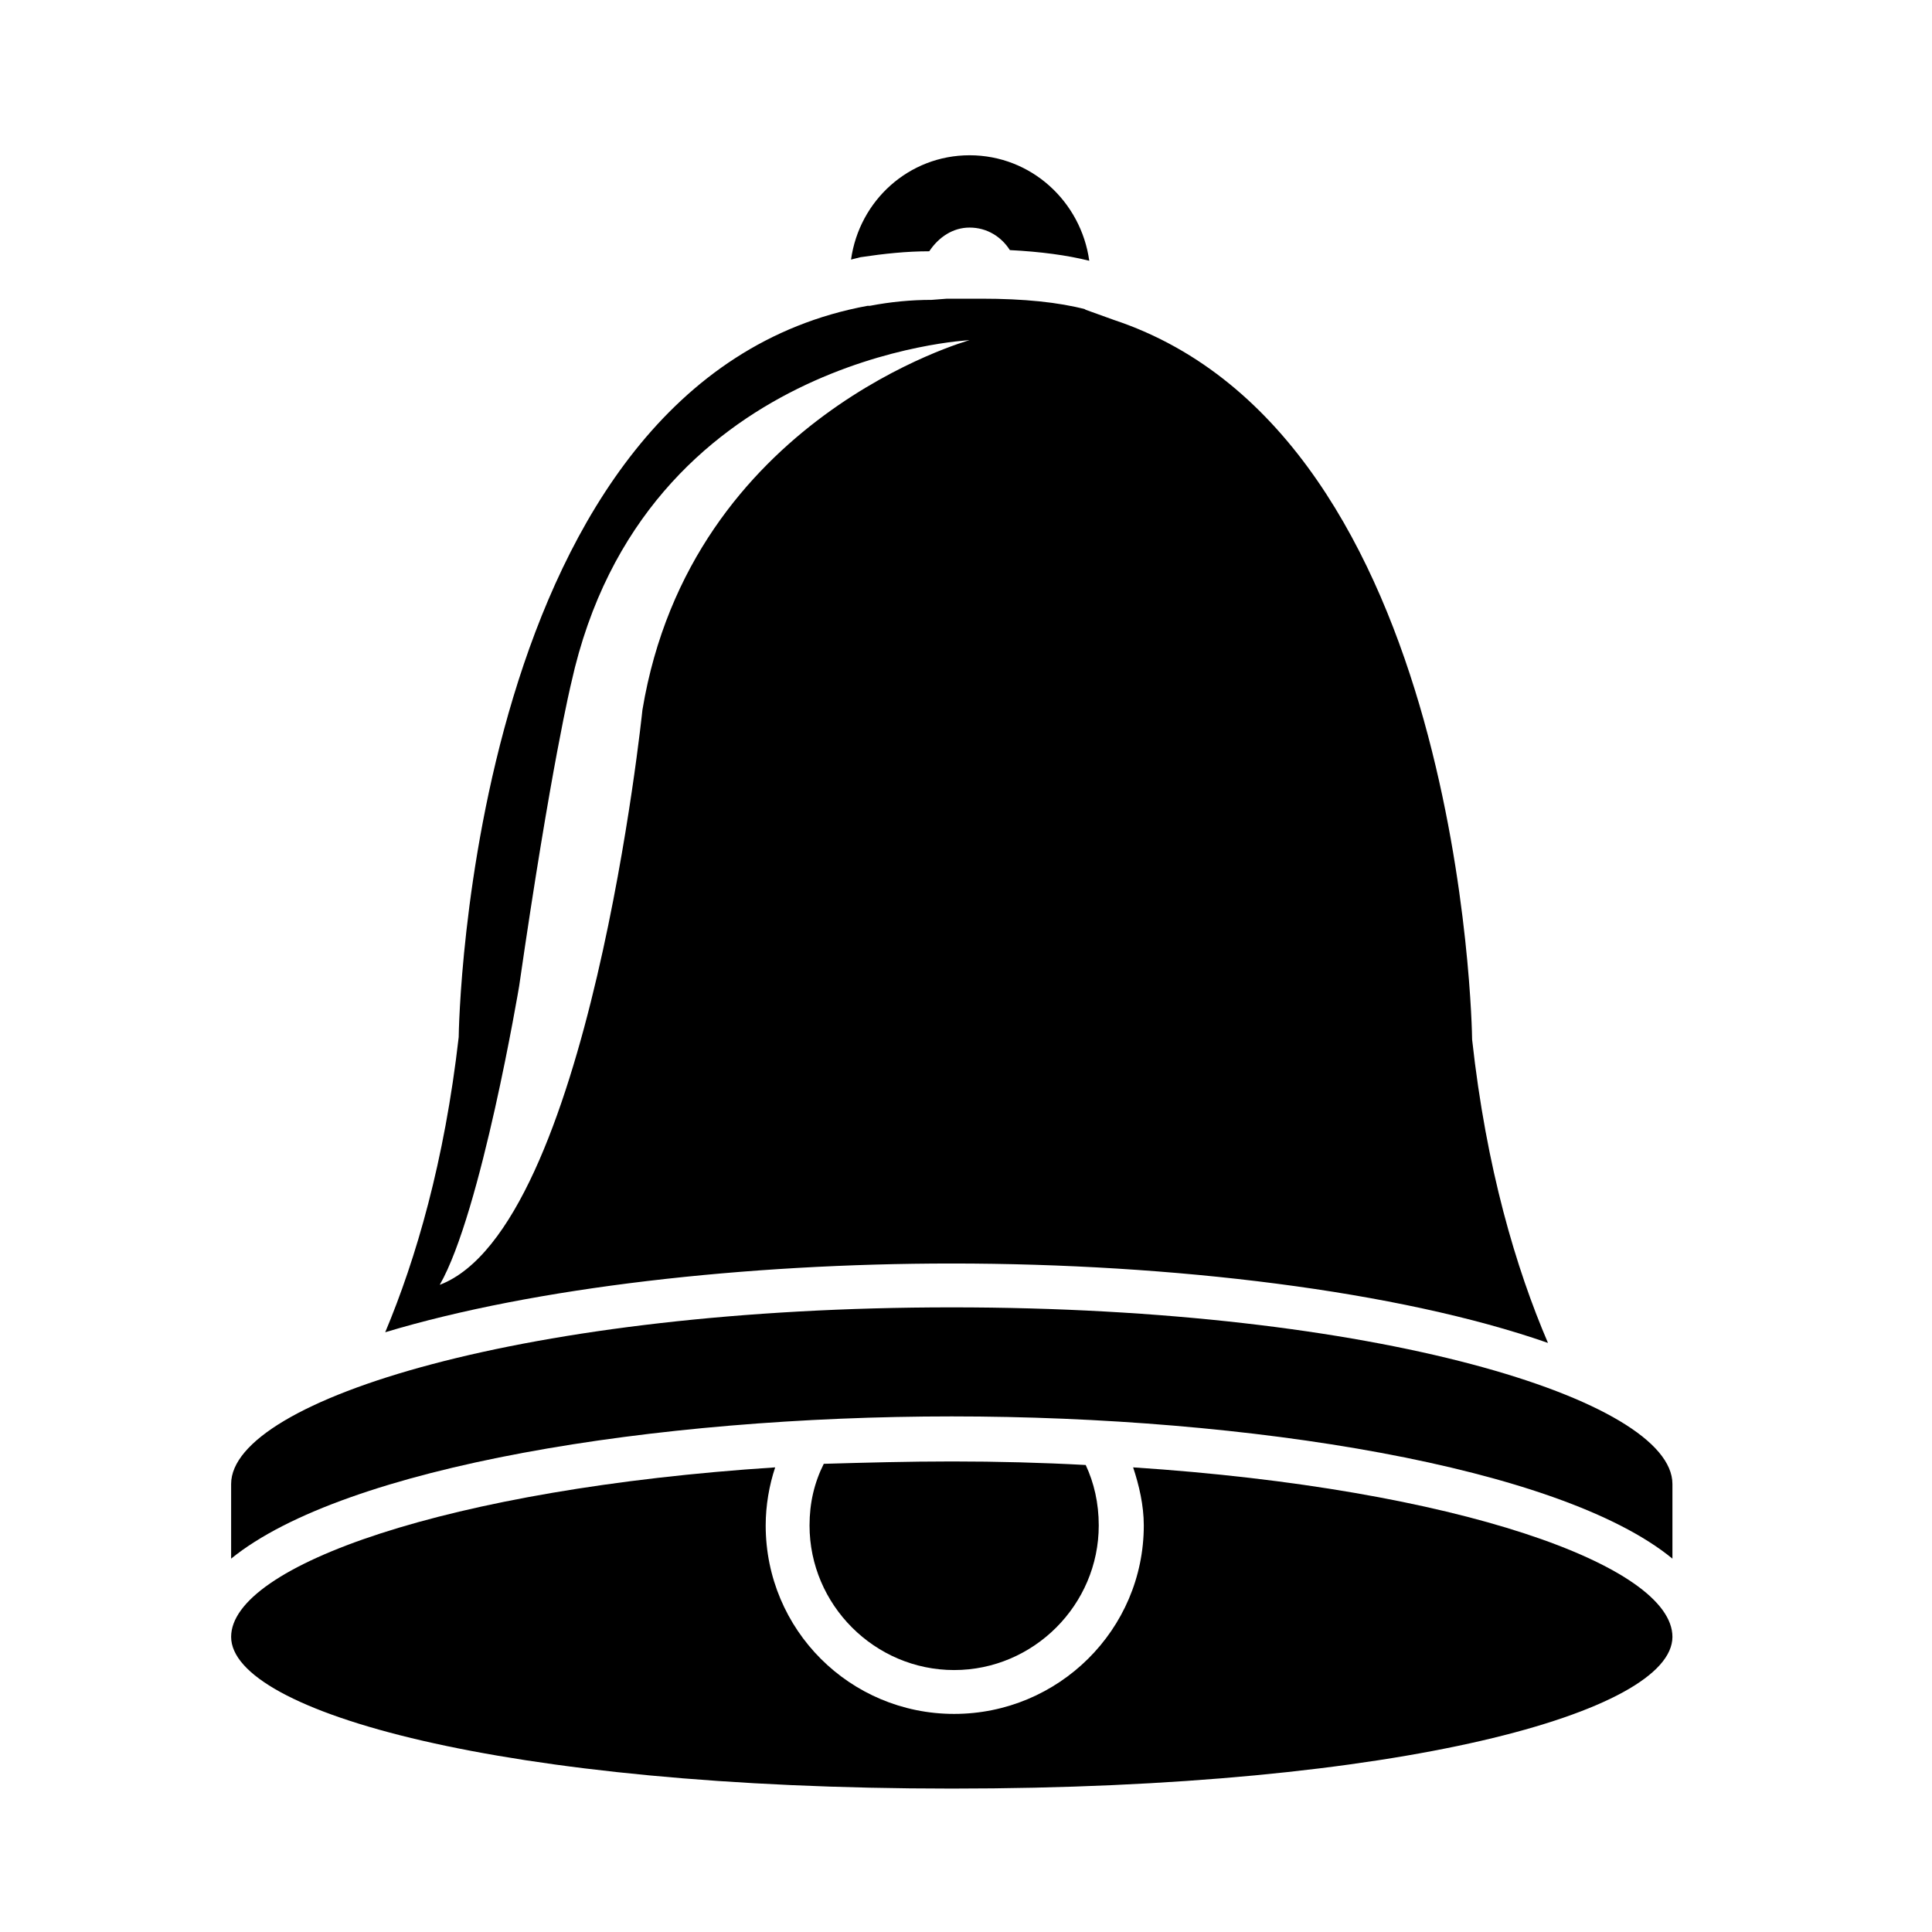 <svg version="1.2" xmlns="http://www.w3.org/2000/svg" viewBox="0 0 163 163" width="512" height="512">
    <path
        d="m95.6 123.8c0.5 1.5 0.9 3.2 0.9 4.9 0 8.8-7.2 15.9-16 15.9-8.8 0-15.9-7.1-15.9-15.9 0-1.7 0.3-3.4 0.8-4.9-27.6 1.8-45.9 8.3-45.9 14.3 0 6.3 22.8 12.8 60.8 12.8 38.1 0 60.8-6.5 60.8-12.8 0-6-18.1-12.5-45.5-14.3z" />
    <path
        d="m80.3 110.3c-35.8 0-60.8 7.8-60.8 14.9v6.3c9.6-7.8 35.8-12 60.8-12 25 0 51.3 4.2 60.8 12v-6.3c0-7.1-25-14.9-60.8-14.9z" />
    <path d="m17.7 138.1z" />
    <path d="m143 138.1z" />
    <path fill-rule="evenodd"
        d="m130.6 113.3c-12.6-4.4-31.7-6.7-50.3-6.7-17.3 0-35.2 2-47.8 5.8 2.6-6.2 5-14.4 6.2-24.9 0-0.5 0.8-55.5 34.5-61.7h0.2q2.6-0.5 5.2-0.5l1.3-0.1q1.4 0 2.9 0c3.6 0 6.5 0.3 8.8 0.9h-0.1l2.5 0.9c29.4 9.8 30.2 60 30.2 60.7 1.2 10.9 3.7 19.3 6.4 25.6zm-48.8-84.6c0 0-27.5 1.3-33.6 28.9 0 0-1.7 6.9-4.4 25.6 0 0-3.2 19.1-6.7 25.2 12.6-4.8 17.1-48.5 17.1-48.5 4.1-24.7 27.6-31.2 27.6-31.2z" />
    <path
        d="m72.6 21.7c2-0.3 3.9-0.5 5.8-0.5 0.8-1.2 2-2 3.4-2 1.5 0 2.7 0.8 3.4 1.9q3.9 0.2 6.7 0.9c-0.7-5-4.9-8.9-10.1-8.9-5.1 0-9.3 3.8-10 8.8z" />
    <path
        d="m80.3 123.3c-3.7 0-7.3 0.1-10.8 0.2-0.8 1.6-1.2 3.3-1.2 5.2 0 6.7 5.5 12.2 12.2 12.2 6.7 0 12.2-5.5 12.2-12.2 0-1.9-0.4-3.6-1.1-5.1q-5.5-0.3-11.3-0.3z" />
</svg>